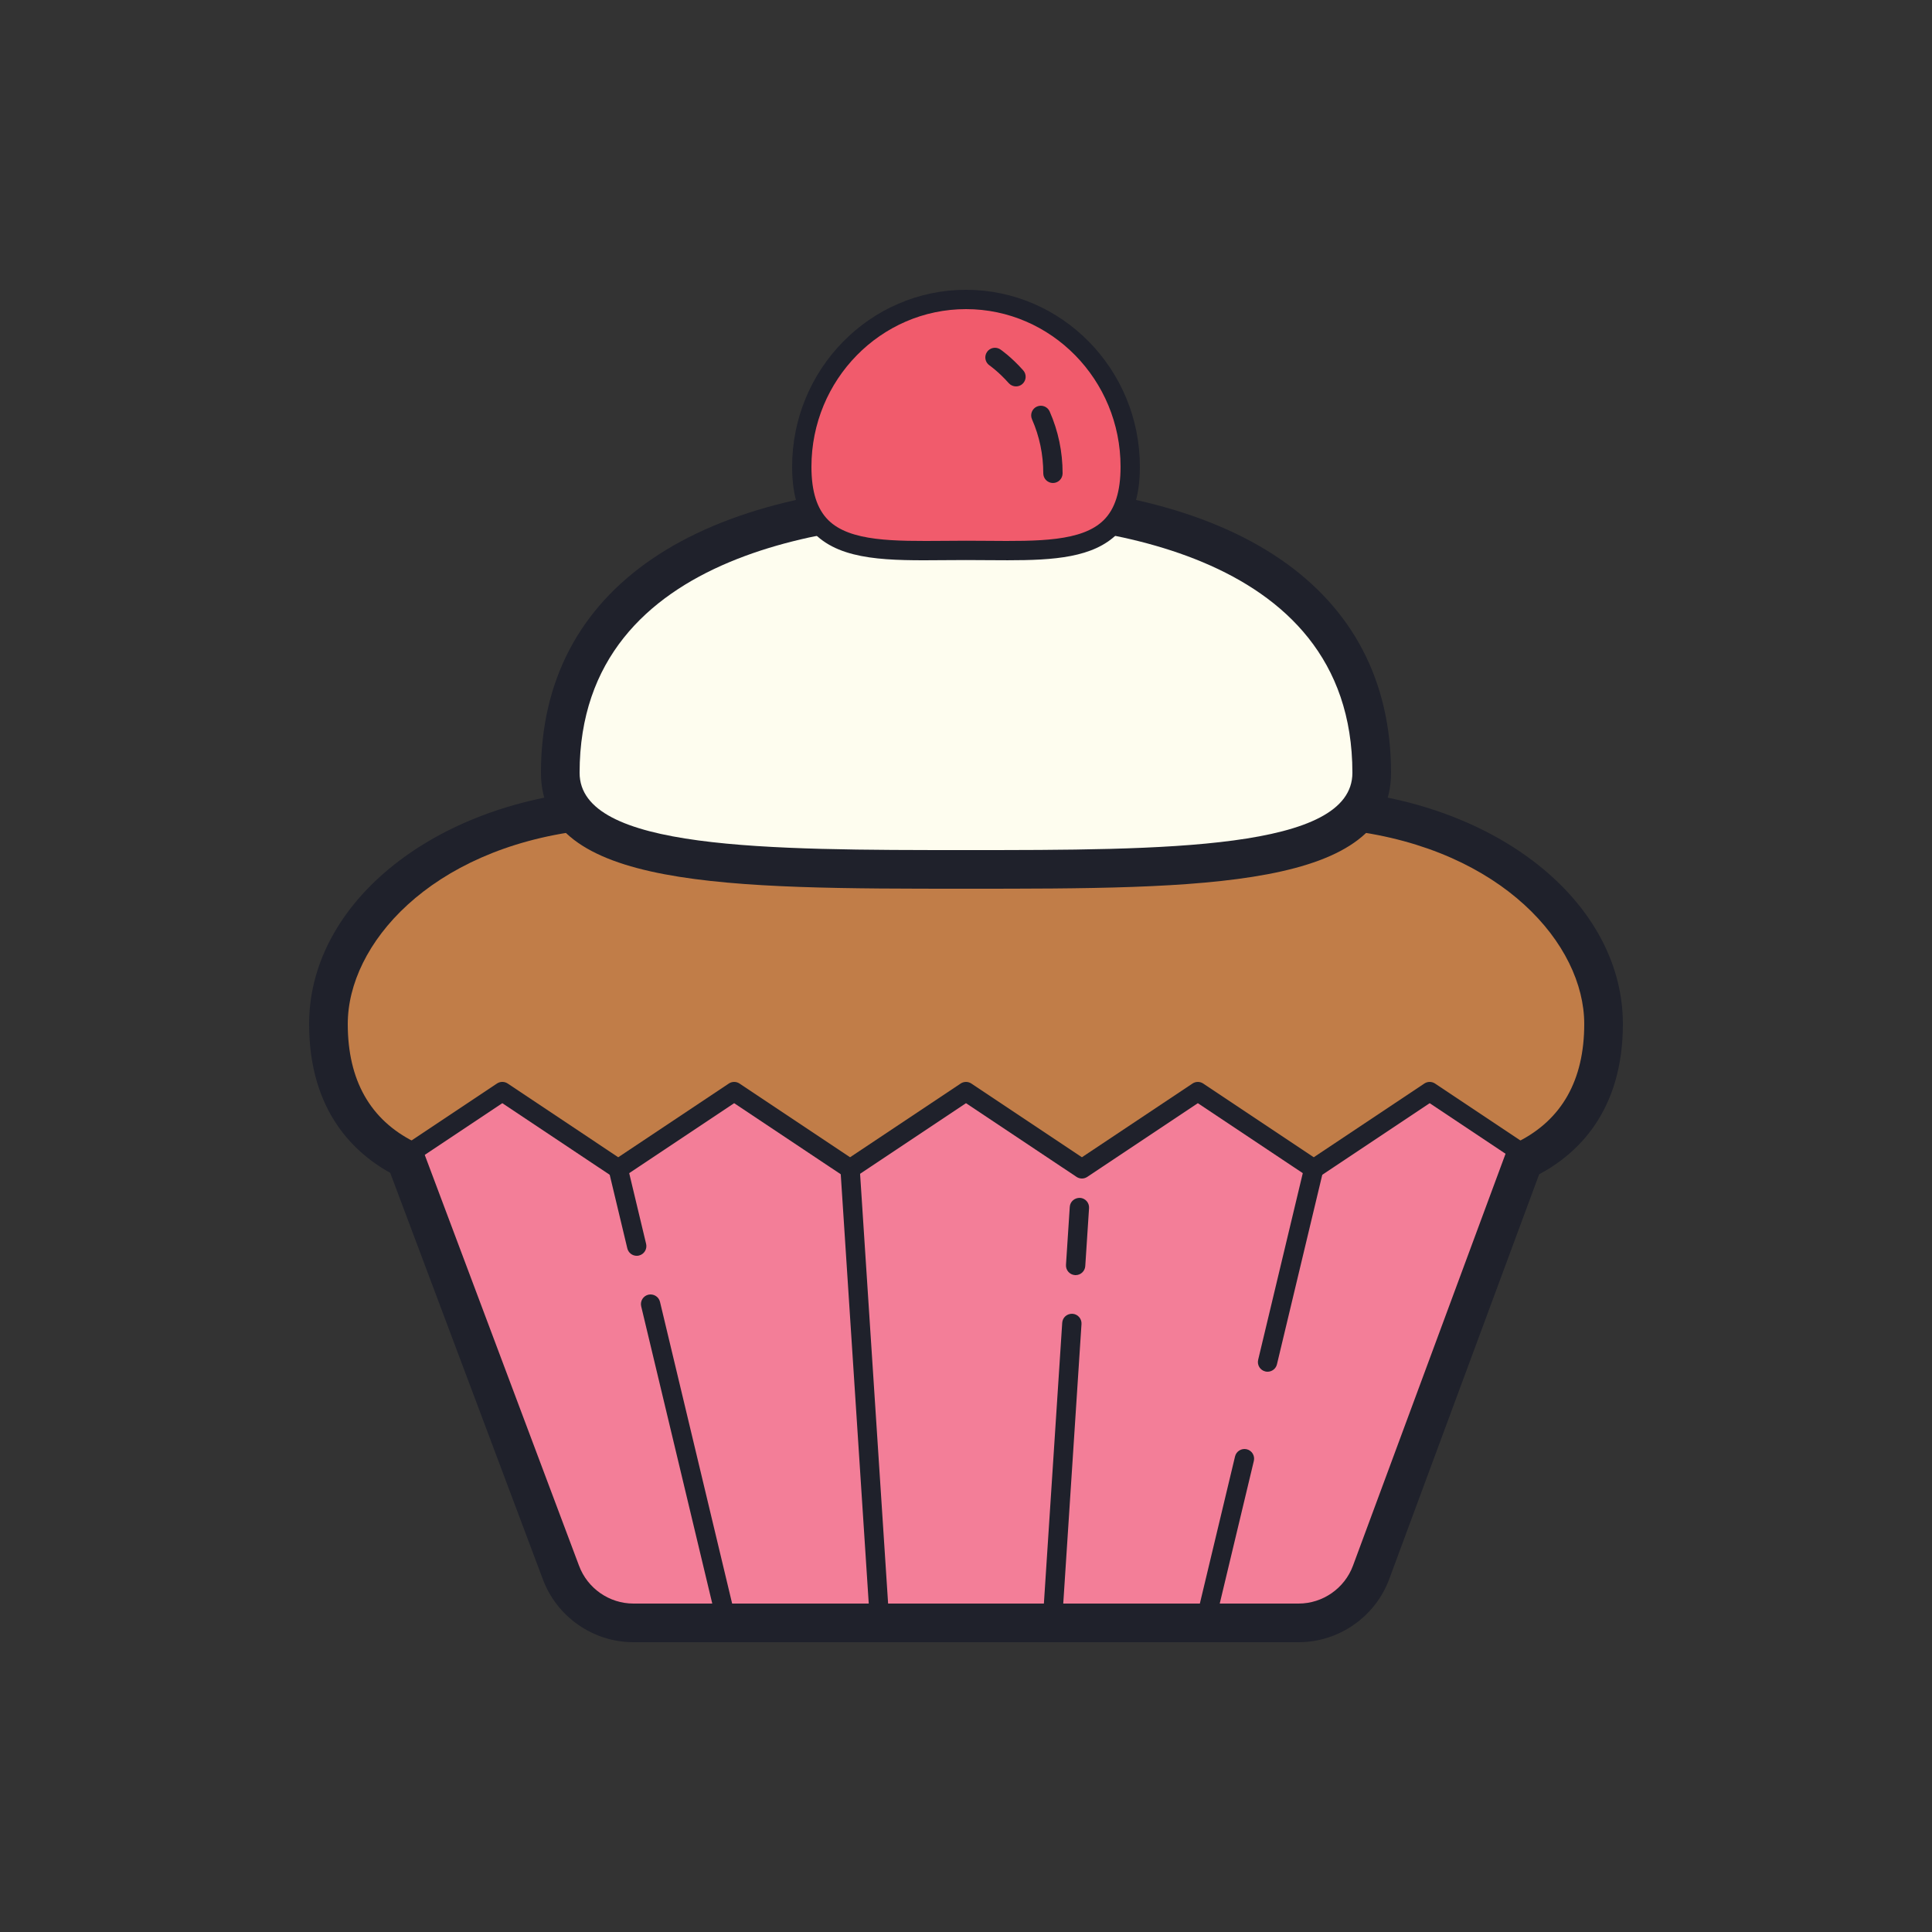 <svg xmlns="http://www.w3.org/2000/svg" viewBox="0 0 100 100"><rect x="0" y="0" width="100" height="100" fill="#333333" stroke="none"/><path fill="#c17d48" d="M70,42c0,0-10-1.125-20-1.125S30,42,30,42c-8,1-13,6-13,11c0,4,2,6,4,7l5,5h48l5-5c2-1,4-3,4-7 C83,48,78,43,70,42z"/><path fill="#1f212b" d="M74,66H26c-0.265,0-0.52-0.105-0.707-0.293l-4.889-4.889C18.36,59.75,16,57.533,16,53 c0-5.944,5.835-10.987,13.876-11.992c0.113-0.013,10.183-1.133,20.124-1.133s20.011,1.12,20.112,1.131 c0.004,0,0.008,0.001,0.012,0.001C78.165,42.013,84,47.056,84,53c0,4.533-2.36,6.75-4.404,7.818l-4.889,4.889 C74.52,65.895,74.265,66,74,66z M26.414,64h47.172l4.707-4.707c0.076-0.076,0.164-0.139,0.26-0.188C80.84,57.962,82,55.908,82,53 c0-4.116-4.247-9.021-12.118-10.007C69.589,42.96,59.728,41.875,50,41.875c-9.83,0-19.789,1.107-19.888,1.119 C22.249,43.977,18,48.883,18,53c0,2.908,1.16,4.962,3.447,6.105c0.096,0.048,0.184,0.111,0.26,0.188L26.414,64z"/><path fill="#fefdef" d="M71,40c0,5-9.402,5-21,5s-21,0-21-5c0-10,9.402-14,21-14S71,30,71,40z"/><path fill="#1f212b" d="M50,46c-12.292,0-22,0-22-6c0-9.533,8.019-15,22-15s22,5.467,22,15C72,46,62.292,46,50,46z M50,27 c-6.013,0-20,1.267-20,13c0,4,9.715,4,20,4s20,0,20-4C70,28.267,56.013,27,50,27z"/><g><path fill="#f37e98" d="M74,56.5l-6,4l-6-4l-6,4l-6-4l-6,4l-6-4l-6,4l-6-4l-5.05,3.367l8.083,21.523 C29.614,82.958,31.111,84,32.784,84h34.432c1.673,0,3.17-1.042,3.751-2.611l7.993-21.582L74,56.5z"/><path fill="#1f212b" d="M67.216,85H32.784c-2.082,0-3.966-1.312-4.689-3.264l-8.031-21.385l1.872-0.703l8.033,21.389 C30.405,82.213,31.535,83,32.784,83h34.432c1.249,0,2.379-0.787,2.813-1.958l7.922-21.389l1.876,0.694l-7.922,21.389 C71.182,83.688,69.297,85,67.216,85z"/><path fill="#1f212b" d="M45.5 84c-.261 0-.481-.203-.499-.467l-1.5-23c-.018-.276.191-.514.466-.532.285-.008.514.191.532.466l1.5 23c.018.276-.191.514-.466.532C45.521 84 45.51 84 45.5 84zM37.5 84c-.226 0-.431-.154-.486-.384l-3.826-16c-.064-.269.102-.538.37-.603.268-.061.539.102.603.37l3.826 16c.064.269-.102.538-.37.603C37.577 83.996 37.538 84 37.5 84zM32.956 65c-.226 0-.431-.154-.486-.384l-.957-4c-.064-.269.102-.538.37-.603.27-.063.539.102.603.37l.957 4c.064.269-.102.538-.37.603C33.034 64.996 32.995 65 32.956 65zM54.5 84c-.011 0-.022 0-.033-.001-.275-.018-.484-.256-.466-.532l.979-15c.018-.275.248-.478.532-.466.275.018.484.256.466.532l-.979 15C54.982 83.797 54.762 84 54.5 84zM55.674 66c-.011 0-.022 0-.033-.001-.275-.018-.484-.256-.466-.532l.196-3c.018-.275.252-.474.532-.466.275.018.484.256.466.532l-.196 3C56.155 65.797 55.936 66 55.674 66zM62.5 84c-.039 0-.078-.004-.117-.014-.269-.064-.434-.334-.37-.603l1.913-8c.064-.269.337-.431.603-.37.269.064.434.334.37.603l-1.913 8C62.932 83.846 62.727 84 62.5 84zM65.609 71c-.039 0-.078-.004-.117-.014-.269-.064-.434-.334-.37-.603l2.391-10c.064-.268.338-.433.603-.37.269.064.434.334.37.603l-2.391 10C66.041 70.846 65.835 71 65.609 71z"/><path fill="#1f212b" d="M68,61c-0.097,0-0.193-0.028-0.277-0.084L62,57.101l-5.723,3.815c-0.168,0.112-0.387,0.112-0.555,0 L50,57.101l-5.723,3.815c-0.168,0.112-0.387,0.112-0.555,0L38,57.101l-5.723,3.815c-0.168,0.112-0.387,0.112-0.555,0L26,57.101 l-4.848,3.231c-0.23,0.152-0.541,0.091-0.693-0.139c-0.153-0.23-0.091-0.54,0.139-0.693l5.125-3.417 c0.168-0.112,0.387-0.112,0.555,0L32,59.899l5.723-3.815c0.168-0.112,0.387-0.112,0.555,0L44,59.899l5.723-3.815 c0.168-0.112,0.387-0.112,0.555,0L56,59.899l5.723-3.815c0.168-0.112,0.387-0.112,0.555,0L68,59.899l5.723-3.815 c0.168-0.112,0.387-0.112,0.555,0l5.125,3.417c0.23,0.153,0.292,0.463,0.139,0.693c-0.153,0.229-0.464,0.291-0.693,0.139L74,57.101 l-5.723,3.815C68.193,60.972,68.097,61,68,61z"/></g><g><path fill="#f15b6c" d="M58.5,24.158c0,4.782-3.806,4.329-8.5,4.329s-8.5,0.453-8.5-4.329S45.306,15.5,50,15.5 S58.5,19.377,58.5,24.158z"/><path fill="#1f212b" d="M52.157,28.999c-0.339,0-0.685-0.002-1.038-0.005L50,28.988l-1.12,0.006 c-2.845,0.025-5.296,0.042-6.712-1.363C41.382,26.851,41,25.716,41,24.159C41,19.109,45.038,15,50,15s9,4.109,9,9.159 c0,1.557-0.382,2.693-1.168,3.472C56.591,28.862,54.554,28.999,52.157,28.999z M50,27.988l1.128,0.006 c2.615,0.023,4.879,0.039,6-1.073C57.715,26.339,58,25.435,58,24.159C58,19.66,54.411,16,50,16s-8,3.66-8,8.159 c0,1.277,0.285,2.18,0.873,2.763c1.121,1.112,3.386,1.093,6,1.073L50,27.988z"/><path fill="#1f212b" d="M52.588 20c-.138 0-.275-.057-.374-.167-.535-.601-.992-.916-.996-.919-.228-.156-.287-.466-.132-.694.155-.229.464-.288.693-.133.022.015.558.38 1.182 1.082.184.207.165.522-.041.706C52.826 19.958 52.707 20 52.588 20zM54.5 25c-.276 0-.5-.224-.5-.5 0-.976-.197-1.917-.584-2.798-.111-.253.003-.548.256-.659.256-.111.548.004.659.256C54.775 22.307 55 23.384 55 24.5 55 24.776 54.776 25 54.5 25z"/></g></svg>